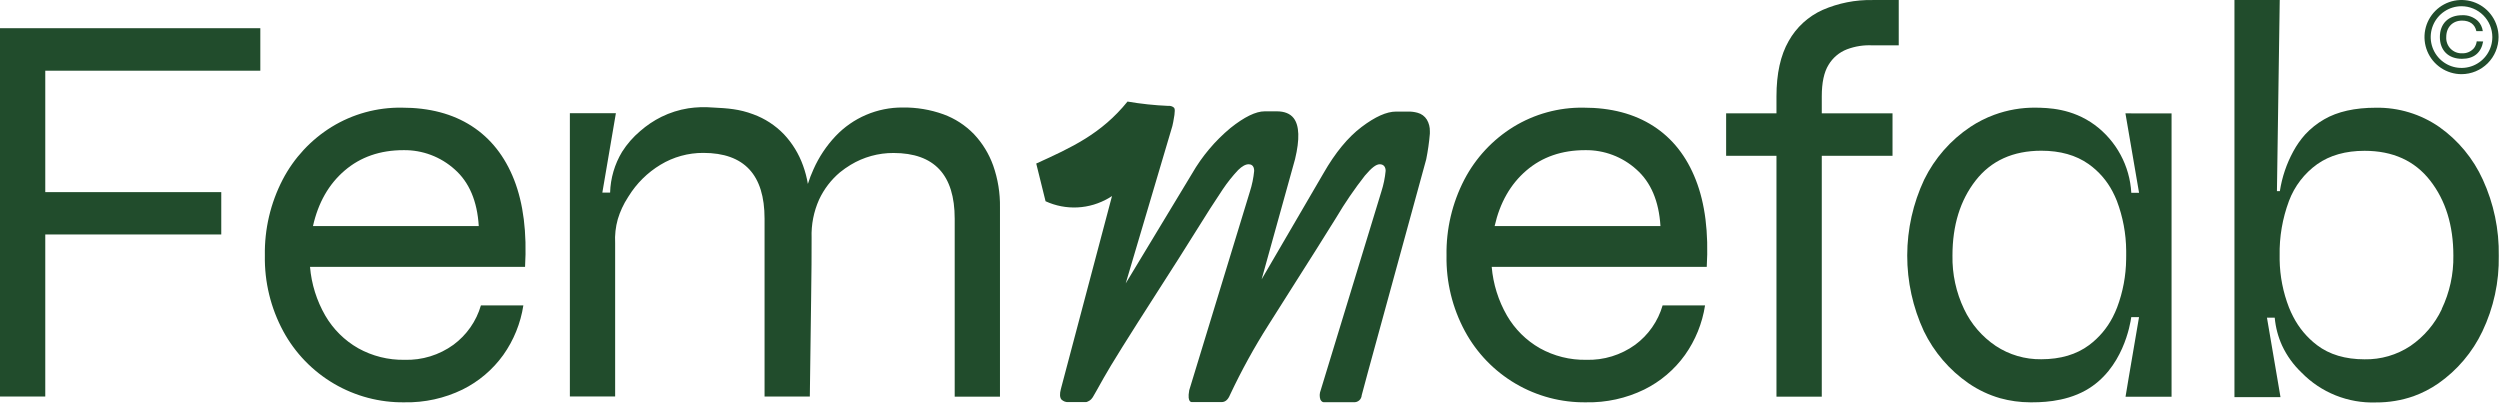 <svg width="1367" height="221" viewBox="0 0 1367 221" fill="none" xmlns="http://www.w3.org/2000/svg">
<path d="M142.345 38.661V15.424H0V216.816H24.756V128.207H120.99V105.054H24.756V38.661H142.345Z" fill="#214C2C"/>
<path d="M281.138 98.364C276.071 85.46 268.335 75.648 257.929 68.93C247.523 62.211 234.783 58.857 219.707 58.868C206.177 58.67 192.869 62.324 181.333 69.406C169.987 76.423 160.741 86.374 154.571 98.21C147.925 111.025 144.577 125.296 144.828 139.732C144.565 154.157 148.026 168.406 154.876 181.1C161.333 193.023 170.925 202.949 182.614 209.803C194.303 216.657 207.642 220.177 221.186 219.982C232.164 220.2 243.038 217.808 252.913 213.002C261.768 208.62 269.416 202.133 275.187 194.106C280.904 186.051 284.665 176.771 286.17 167.004H262.962C260.451 175.631 255.175 183.193 247.949 188.522C240.18 194.148 230.769 197.04 221.186 196.745C212.319 196.906 203.567 194.715 195.819 190.395C188.371 186.139 182.178 179.991 177.864 172.571C173.156 164.414 170.305 155.316 169.516 145.928H287.105C288.171 127.134 286.182 111.279 281.138 98.364ZM171.131 123.627C173.999 110.814 179.774 100.69 188.457 93.257C197.139 85.823 207.868 82.106 220.642 82.106C230.97 81.956 240.973 85.72 248.646 92.644C256.58 99.657 260.961 109.985 261.789 123.627H171.131Z" fill="#214C2C"/>
<path d="M927.269 98.364C922.225 85.46 914.489 75.648 904.061 68.93C893.632 62.211 880.892 58.857 865.839 58.869C852.314 58.673 839.012 62.328 827.481 69.406C816.13 76.422 806.879 86.373 800.702 98.211C794.057 111.025 790.708 125.296 790.959 139.732C790.694 154.16 794.162 168.411 801.025 181.1C807.477 193.027 817.068 202.956 828.758 209.811C840.448 216.665 853.789 220.183 867.335 219.983C878.313 220.202 889.187 217.81 899.062 213.003C907.92 208.625 915.568 202.137 921.335 194.106C927.053 186.051 930.814 176.771 932.319 167.004H909.11C906.61 175.633 901.34 183.196 894.114 188.523C886.338 194.146 876.923 197.037 867.335 196.745C858.468 196.904 849.716 194.713 841.967 190.395C834.52 186.139 828.326 179.991 824.012 172.571C819.312 164.411 816.462 155.315 815.664 145.929H933.254C934.331 127.134 932.336 111.28 927.269 98.364ZM817.262 123.627C820.153 110.814 825.928 100.691 834.588 93.257C843.248 85.823 853.977 82.106 866.774 82.106C877.102 81.953 887.106 85.717 894.777 92.644C902.712 99.658 907.098 109.985 907.937 123.627H817.262Z" fill="#214C2C"/>
<path d="M996.147 52.672V61.967H1034.83V85.204H996.147V216.884H971.374V85.204H943.847V61.967H971.374V52.672C971.374 40.278 973.596 30.206 978.039 22.454C982.242 14.931 988.752 8.962 996.606 5.43C1005.24 1.68 1014.57 -0.167 1023.98 0.017H1038.23V24.804H1023.98C1019.19 24.538 1014.4 25.273 1009.92 26.965C1005.7 28.592 1002.15 31.59 999.836 35.477C997.354 39.495 996.147 45.232 996.147 52.672Z" fill="#214C2C"/>
<path d="M1357.62 98.245C1352.38 86.697 1344.17 76.755 1333.82 69.441C1323.65 62.392 1311.53 58.707 1299.17 58.902C1287.6 58.902 1278.17 61.019 1270.86 65.253C1266.98 67.475 1263.47 70.276 1260.43 73.56C1257.94 76.363 1255.77 79.448 1253.99 82.753C1250.29 89.522 1247.8 96.884 1246.63 104.509H1245.03L1246.56 0.017H1221.8V217.157H1246.97L1245.27 207.112L1239.57 173.695H1243.82C1244.29 178.995 1245.66 184.176 1247.87 189.016C1250.46 194.537 1254.06 199.525 1258.48 203.725C1263.76 209.132 1270.1 213.377 1277.11 216.188C1284.12 219 1291.64 220.315 1299.18 220.051C1306.17 220.098 1313.12 218.947 1319.72 216.646C1324.5 214.918 1329.04 212.584 1333.22 209.7C1343.6 202.459 1351.92 192.638 1357.37 181.202C1363.52 168.296 1366.59 154.133 1366.33 139.834C1366.57 125.494 1363.59 111.282 1357.62 98.245ZM1335.18 169.047C1331.34 177.165 1325.41 184.115 1318 189.186C1310.58 194.1 1301.84 196.641 1292.94 196.473C1282.42 196.473 1273.76 193.89 1266.95 188.727C1261.49 184.578 1257.03 179.255 1253.91 173.15C1253.06 171.516 1252.29 169.84 1251.61 168.128C1248.38 159.824 1246.65 151.009 1246.51 142.098C1246.51 141.332 1246.51 140.566 1246.51 139.783C1246.3 129.585 1248.04 119.441 1251.61 109.889C1254.65 101.784 1260.04 94.772 1267.08 89.75C1274.01 84.892 1282.62 82.464 1292.93 82.464C1308.4 82.464 1320.36 87.889 1328.82 98.739C1337.27 109.588 1341.5 123.27 1341.5 139.783C1341.66 149.891 1339.48 159.898 1335.11 169.013L1335.18 169.047Z" fill="#214C2C"/>
<path d="M1162.19 61.984L1162.84 65.797L1169.64 105.429H1165.39C1164.99 98.154 1162.99 91.057 1159.53 84.643C1156.08 78.229 1151.26 72.655 1145.41 68.317C1132.88 59.141 1119.74 58.971 1113.11 58.869C1105.37 58.782 1097.69 60.109 1090.43 62.784C1085.83 64.475 1081.45 66.698 1077.37 69.406C1066.57 76.614 1057.87 86.551 1052.15 98.211C1046.07 111.173 1042.9 125.314 1042.87 139.637C1042.84 153.959 1045.95 168.113 1051.98 181.1C1057.54 192.554 1065.96 202.372 1076.43 209.598C1081.72 213.231 1087.56 215.985 1093.72 217.752C1099.03 219.219 1104.51 219.969 1110.01 219.983C1114.74 219.983 1128.49 220.17 1140.48 213.428C1160.88 201.988 1164.85 177.116 1165.37 173.422H1169.62L1163.94 206.721L1162.24 216.935H1187.41V62.018L1162.19 61.984ZM1162.58 141.792C1162.48 150.774 1160.81 159.67 1157.65 168.077C1156.94 169.926 1156.12 171.734 1155.21 173.49C1152.12 179.468 1147.72 184.666 1142.33 188.692C1135.41 193.845 1126.69 196.427 1116.18 196.438C1107.34 196.566 1098.66 194.027 1091.28 189.152C1083.8 184.123 1077.81 177.165 1073.95 169.013C1069.59 159.878 1067.42 149.853 1067.61 139.732C1067.61 123.196 1071.84 109.515 1080.29 98.687C1088.75 87.86 1100.71 82.435 1116.18 82.412C1126.51 82.412 1135.13 84.841 1142.03 89.699C1147.57 93.616 1152.08 98.806 1155.21 104.833C1156.06 106.46 1156.82 108.13 1157.5 109.838C1160.8 118.542 1162.53 127.766 1162.6 137.076C1162.6 137.945 1162.6 138.779 1162.6 139.732C1162.6 140.686 1162.6 141.111 1162.58 141.792Z" fill="#214C2C"/>
<path d="M546.786 113.396V216.884H522.03V119.593C522.03 107.608 519.247 98.625 513.682 92.644C508.116 86.663 499.763 83.666 488.62 83.655C480.327 83.605 472.182 85.856 465.089 90.158C463.065 91.379 461.128 92.739 459.291 94.227C454.45 98.301 450.556 103.385 447.882 109.123C444.943 115.682 443.542 122.827 443.784 130.011C443.886 145.724 443.291 176.333 442.815 216.833H418.06V119.542C418.06 107.557 415.277 98.574 409.711 92.593C404.146 86.612 395.786 83.615 384.632 83.604C376.345 83.556 368.206 85.807 361.118 90.107C354.056 94.371 348.106 100.252 343.758 107.267C343.605 107.489 343.469 107.71 343.333 107.931C340.938 111.622 339.078 115.634 337.807 119.848C336.612 124.109 336.124 128.537 336.362 132.956V216.799H311.606V61.882H336.77L329.357 105.327H333.608C333.83 97.439 336.091 89.743 340.171 82.991C342.875 78.736 346.212 74.918 350.066 71.67C353.58 68.586 357.477 65.971 361.662 63.891C366.298 61.609 371.25 60.037 376.352 59.226C380.736 58.571 385.18 58.422 389.597 58.783C397.945 59.192 404.236 59.617 411.871 62.495C418.19 64.795 423.905 68.503 428.584 73.339C433.239 78.282 436.822 84.136 439.109 90.533C440.296 93.792 441.178 97.155 441.744 100.577C442.603 97.843 443.631 95.165 444.822 92.559C447.79 85.874 451.872 79.743 456.893 74.428C461.613 69.448 467.303 65.491 473.611 62.8C479.919 60.109 486.711 58.742 493.568 58.783C501.155 58.674 508.699 59.931 515.841 62.495C522.161 64.795 527.876 68.503 532.555 73.339C537.21 78.282 540.793 84.136 543.079 90.533C545.656 97.874 546.911 105.615 546.786 113.396Z" fill="#214C2C"/>
<path d="M781.847 71.807C781.847 72.215 781.847 72.641 781.847 73.084C781.455 77.794 780.79 82.478 779.857 87.111L747.977 203.47L744.577 216.135C744.515 217.203 744.033 218.202 743.236 218.914C742.439 219.626 741.392 219.992 740.326 219.931H723.97C723.443 219.931 722.677 219.778 721.997 218.518C721.432 216.853 721.487 215.04 722.15 213.411L755.322 104.782C756.51 101.098 757.296 97.297 757.669 93.444C757.669 91.146 756.479 89.818 754.438 89.818C752.398 89.818 749.932 91.793 746.311 96.049C740.625 103.306 735.417 110.926 730.72 118.861C723.154 131.016 716.098 142.235 709.127 153.147C701.475 165.149 696.391 173.167 693.62 177.644C685.799 189.94 678.768 202.723 672.571 215.914C671.483 218.57 669.969 219.863 667.963 219.863H651.93C651.678 219.891 651.424 219.855 651.189 219.76C650.955 219.665 650.748 219.514 650.586 219.319C650.059 218.689 649.583 217.139 650.263 213.411L683.435 104.782C684.623 101.098 685.41 97.297 685.782 93.444C685.782 90.294 683.895 89.818 682.773 89.818C681.072 89.818 679.185 90.856 677.008 92.984C673.94 96.246 671.143 99.754 668.643 103.471C664.308 109.94 659.343 117.669 653.902 126.453C648.461 135.238 641.541 146.082 632.683 159.871C617.125 184.096 607.298 199.826 603.506 206.636C600.344 212.288 597.844 216.765 597.504 217.242C597.27 217.615 596.996 217.964 596.688 218.28C596.464 218.524 596.214 218.741 595.94 218.927C595.634 219.114 595.345 219.284 595.073 219.421C594.819 219.554 594.558 219.674 594.291 219.778C594.121 219.834 593.943 219.863 593.764 219.863H584.515C583.756 219.949 582.988 219.864 582.267 219.614C581.547 219.363 580.891 218.954 580.349 218.417C579.482 217.293 579.38 215.369 580.077 212.747L608.046 107.199L606.346 108.255C601.146 111.33 595.279 113.099 589.248 113.41C583.217 113.722 577.2 112.566 571.712 110.042L566.611 89.427L566.832 89.324C585.824 80.693 602.231 73.22 616.53 55.532C623.891 56.794 631.325 57.584 638.787 57.898C639.358 57.828 639.937 57.881 640.486 58.054C641.034 58.227 641.539 58.517 641.966 58.902C642.34 59.362 642.799 60.316 641.524 66.7C641.337 67.619 641.167 68.402 641.048 68.913L615.544 154.951L651.81 94.925C657.287 85.423 664.409 76.972 672.843 69.968C680.409 63.941 686.683 60.877 691.546 60.877H698.177C702.325 60.877 705.42 62.12 707.341 64.555C710.521 68.623 710.742 76.165 708.14 86.992L689.862 152.721L723.68 94.738C730.056 83.57 737.061 75.058 744.526 69.424C751.99 63.789 758.213 61.013 763.365 61.013H770.012C771.735 60.981 773.453 61.199 775.113 61.66C777.234 62.21 779.061 63.557 780.214 65.423C781.347 67.355 781.913 69.567 781.847 71.807Z" fill="#214C2C"/>
<path d="M1357.79 22.676C1356.69 28.872 1352.69 32.158 1346.21 32.158C1338.8 32.158 1334.12 27.578 1334.12 20.241C1334.12 12.904 1338.83 8.324 1346.28 8.324C1347.86 8.243 1349.43 8.48 1350.92 9.021C1352.4 9.562 1353.76 10.396 1354.92 11.474C1356.38 12.982 1357.32 14.922 1357.59 17.007H1354.07C1353.3 13.312 1350.48 11.269 1346.25 11.269C1341.15 11.269 1337.61 14.827 1337.61 20.224C1337.53 21.395 1337.7 22.569 1338.11 23.671C1338.51 24.772 1339.14 25.776 1339.96 26.617C1340.78 27.458 1341.76 28.117 1342.85 28.553C1343.94 28.988 1345.11 29.19 1346.28 29.144C1347.51 29.198 1348.74 28.969 1349.86 28.477C1350.99 27.984 1351.99 27.24 1352.79 26.302C1353.6 25.22 1354.11 23.947 1354.27 22.608L1357.79 22.676Z" fill="#214C2C"/>
<path d="M1345.96 40.551C1341.95 40.551 1338.04 39.362 1334.71 37.134C1331.38 34.906 1328.78 31.74 1327.25 28.035C1325.72 24.33 1325.32 20.253 1326.1 16.32C1326.88 12.387 1328.81 8.774 1331.64 5.939C1334.47 3.103 1338.08 1.172 1342.01 0.39C1345.94 -0.393 1350.01 0.009 1353.71 1.543C1357.41 3.078 1360.57 5.677 1362.79 9.011C1365.02 12.345 1366.21 16.265 1366.21 20.276C1366.2 25.65 1364.06 30.802 1360.27 34.602C1356.47 38.403 1351.33 40.542 1345.96 40.551ZM1345.96 3.405C1342.63 3.405 1339.37 4.394 1336.6 6.248C1333.83 8.102 1331.67 10.737 1330.39 13.82C1329.12 16.902 1328.78 20.294 1329.43 23.567C1330.08 26.839 1331.69 29.846 1334.04 32.205C1336.4 34.565 1339.4 36.171 1342.67 36.822C1345.94 37.473 1349.33 37.139 1352.41 35.862C1355.48 34.585 1358.12 32.423 1359.97 29.649C1361.82 26.874 1362.81 23.612 1362.81 20.276C1362.8 15.804 1361.02 11.518 1357.86 8.356C1354.7 5.194 1350.42 3.414 1345.96 3.405Z" fill="#214C2C"/>
</svg>
